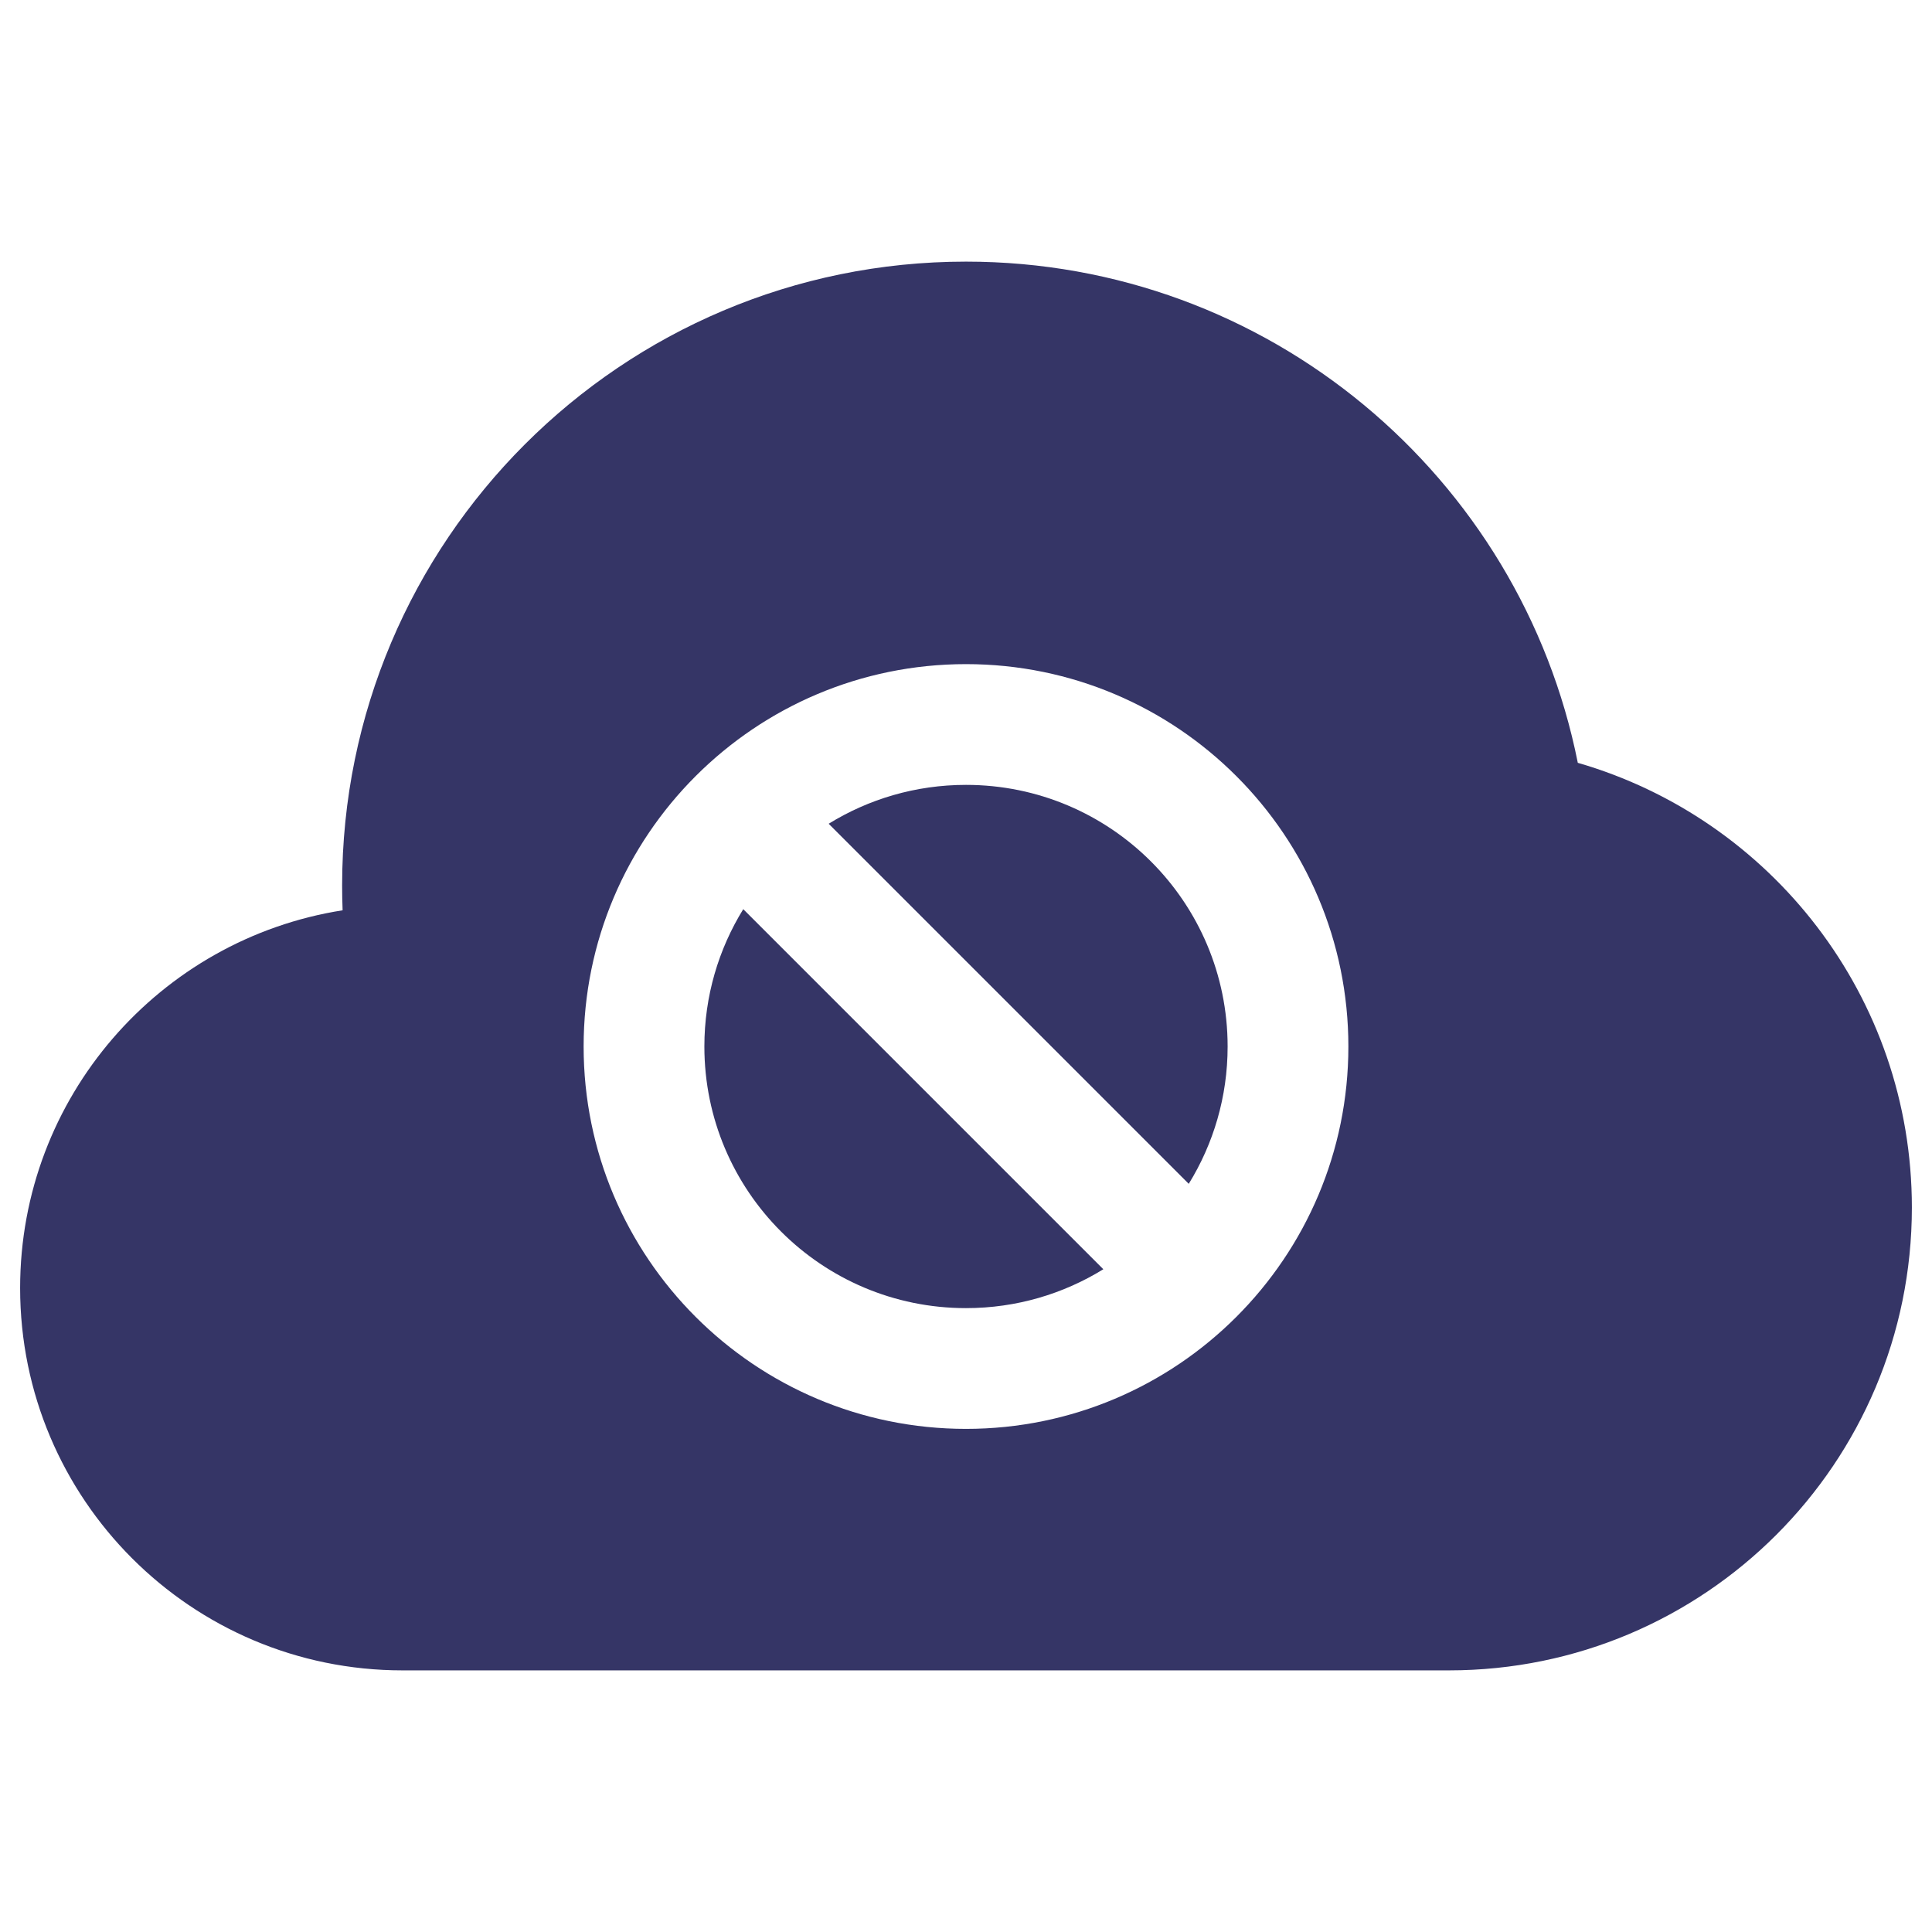 <svg width="24" height="24" viewBox="0 0 24 24" fill="none" xmlns="http://www.w3.org/2000/svg">
<path d="M12 9.75C13.795 9.75 15.25 11.205 15.25 13C15.25 13.626 15.073 14.21 14.767 14.706L10.294 10.233C10.79 9.927 11.374 9.75 12 9.75Z" fill="#353566"/>
<path d="M12 16.25C12.626 16.25 13.21 16.073 13.706 15.767L9.233 11.294C8.927 11.79 8.75 12.374 8.75 13C8.75 14.795 10.205 16.25 12 16.25Z" fill="#353566"/>
<path fill-rule="evenodd" clip-rule="evenodd" d="M4.25 11C4.25 6.72 7.72 3.25 12 3.25C15.759 3.25 18.892 5.925 19.6 9.476C21.997 10.169 23.75 12.379 23.75 15C23.75 18.176 21.176 20.75 18 20.75H5C2.377 20.75 0.25 18.623 0.25 16C0.25 13.63 1.986 11.665 4.256 11.308C4.252 11.206 4.25 11.103 4.25 11ZM16.75 13C16.75 10.377 14.623 8.25 12 8.25C9.377 8.25 7.25 10.377 7.25 13C7.25 15.623 9.377 17.75 12 17.75C14.623 17.75 16.75 15.623 16.75 13Z" fill="#353566"/>
</svg>
